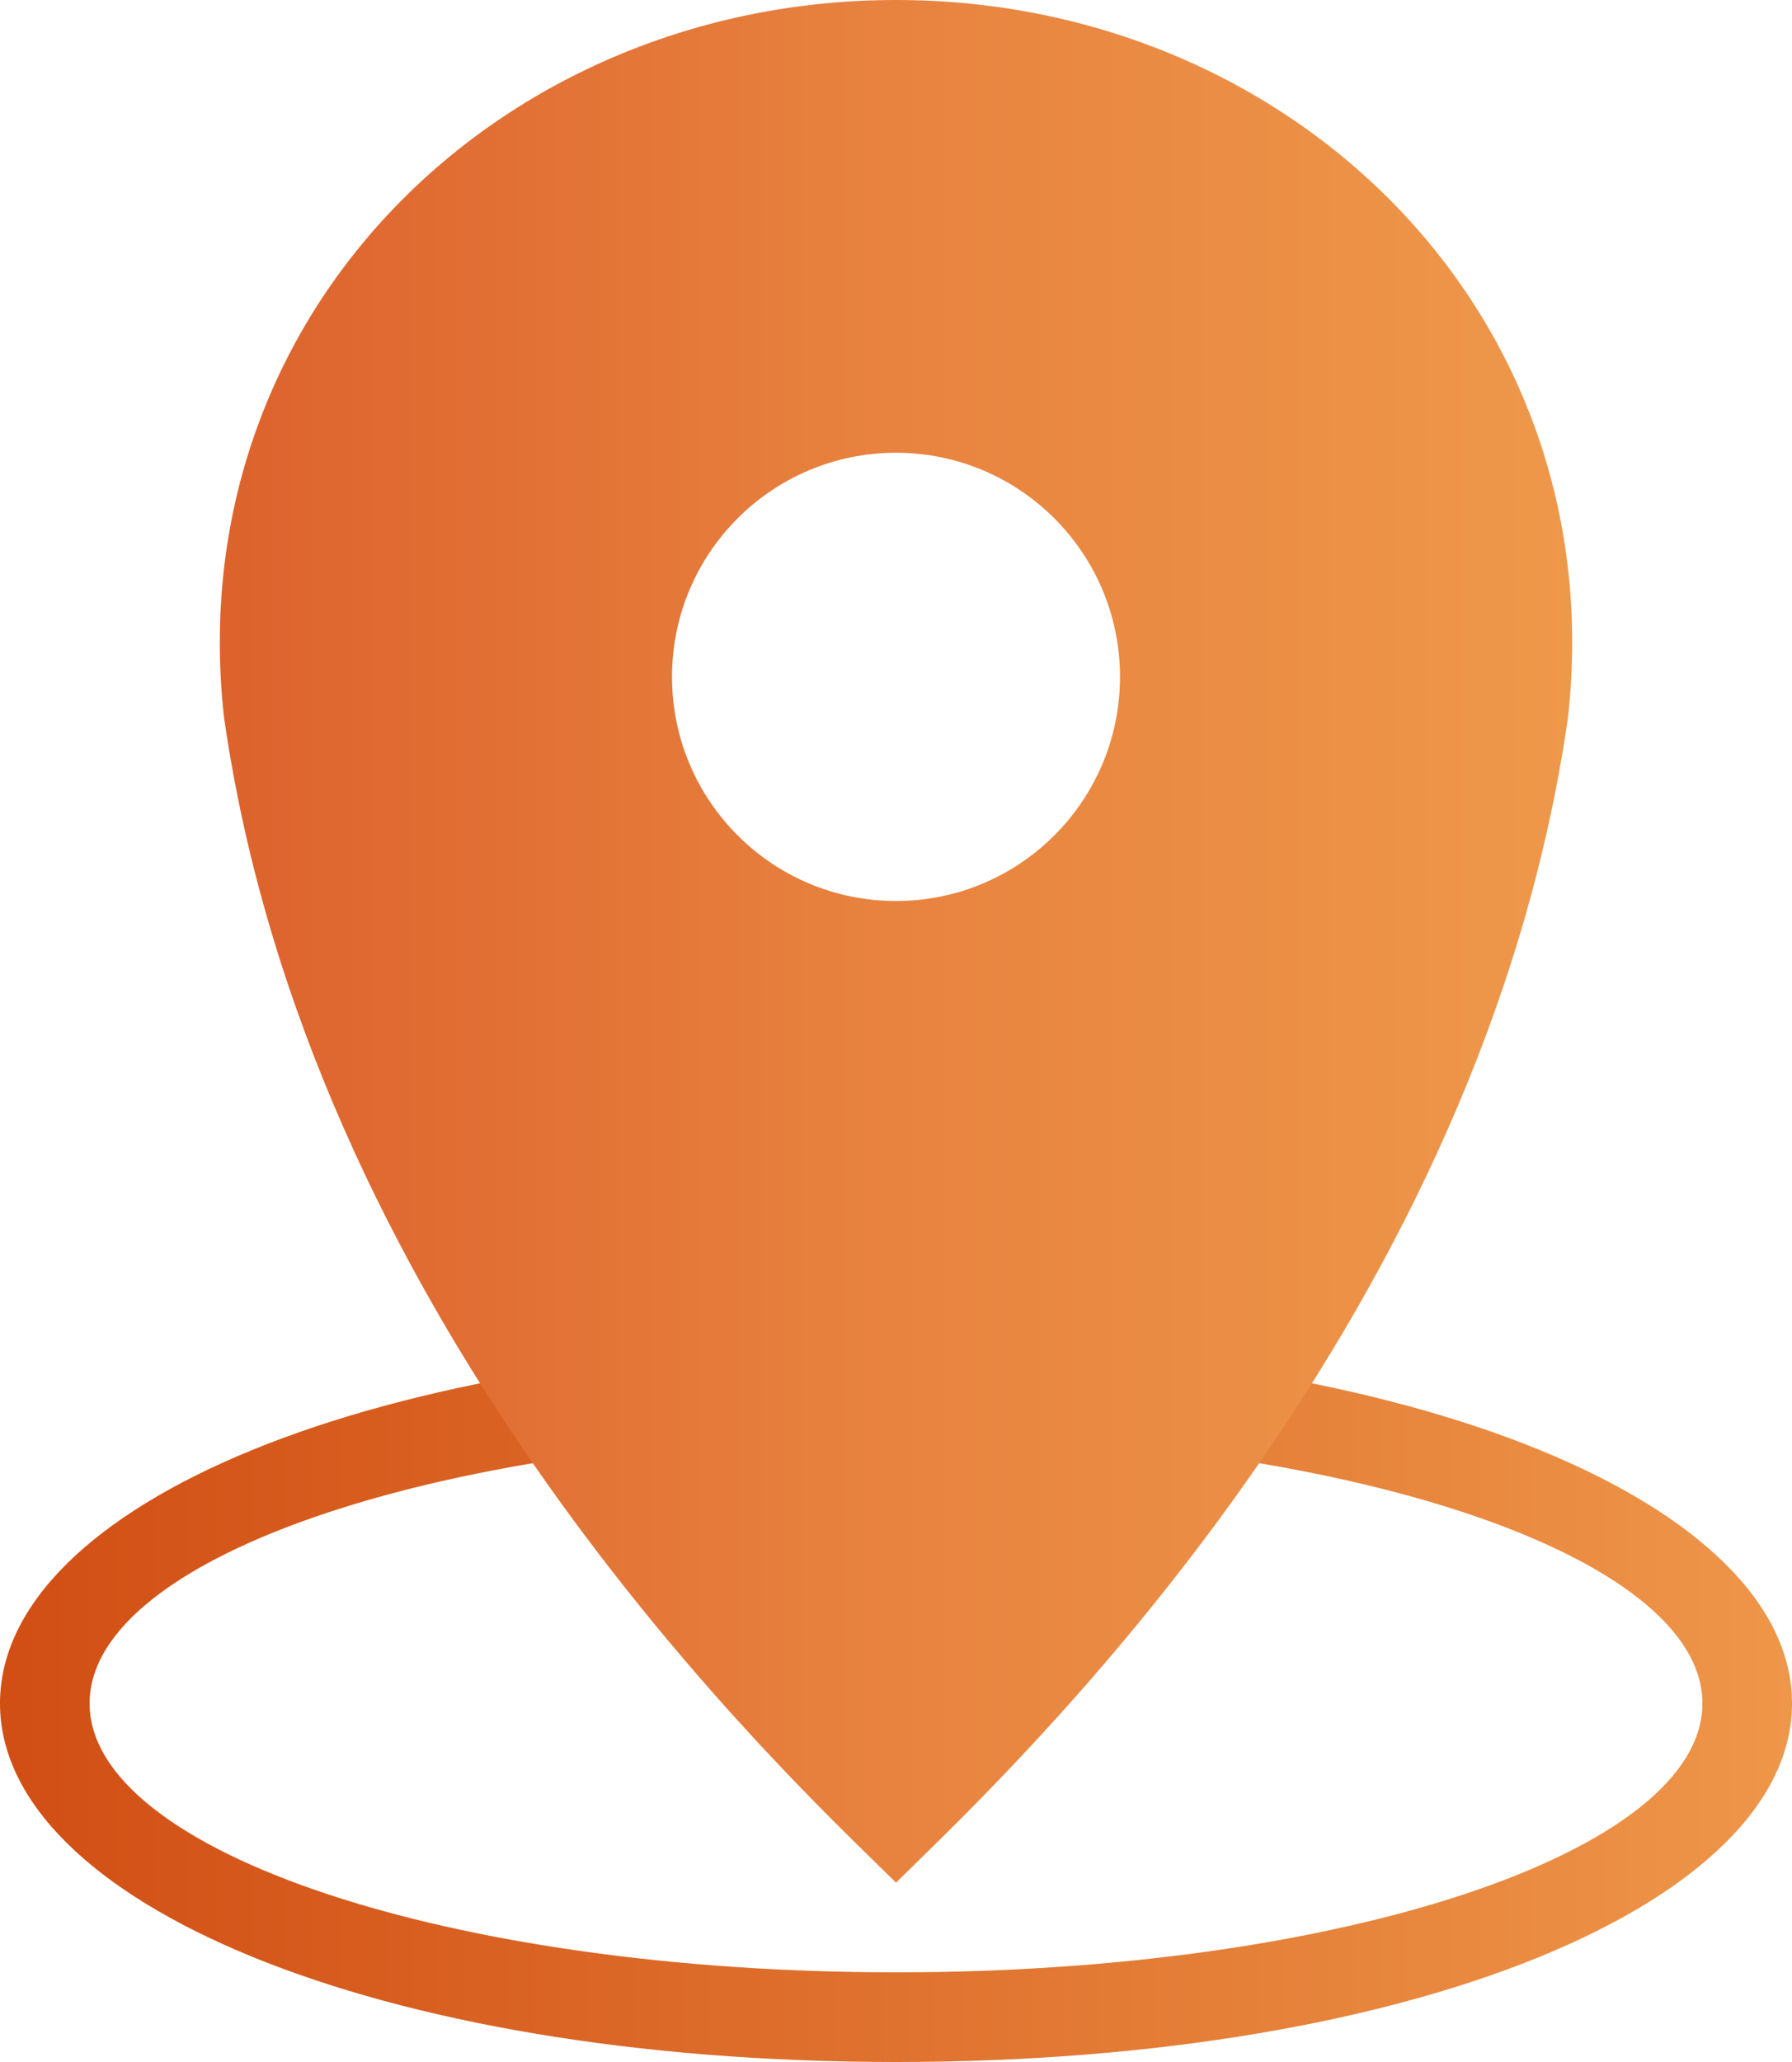 <svg width="20" height="23" viewBox="0 0 20 23" fill="none" xmlns="http://www.w3.org/2000/svg">
<g id="Mini Icons/Default">
<path id="Subtract" fill-rule="evenodd" clip-rule="evenodd" d="M10 23C15.813 23 20 21.209 20 19C20 16.791 15.813 15 10 15C4.186 15 0 16.791 0 19C0 21.209 4.186 23 10 23ZM10 22C14.971 22 19 20.657 19 19C19 17.343 14.971 16 10 16C5.029 16 1 17.343 1 19C1 20.657 5.029 22 10 22Z" fill="url(#paint0_linear_349_4626)"/>
<path id="Subtract_2" fill-rule="evenodd" clip-rule="evenodd" d="M10.219 20.785C11.626 19.41 16.558 14.592 17.5 8C18 3.5 14.418 0 10 0C5.582 0 2 3.5 2.5 8C3.442 14.592 8.374 19.41 9.781 20.785C9.868 20.87 9.942 20.942 10 21C10.058 20.942 10.132 20.87 10.219 20.785ZM12.5 7.55C12.5 8.931 11.38 10.05 10 10.05C8.619 10.05 7.5 8.931 7.5 7.55C7.5 6.169 8.619 5.05 10 5.05C11.38 5.05 12.5 6.169 12.5 7.55Z" fill="url(#paint1_linear_349_4626)"/>
</g>
<defs>
<linearGradient id="paint0_linear_349_4626" x1="20" y1="19" x2="0" y2="19" gradientUnits="userSpaceOnUse">
<stop stop-color="#EE9649"/>
<stop offset="1" stop-color="#D14E14"/>
</linearGradient>
<linearGradient id="paint1_linear_349_4626" x1="17.547" y1="10.5" x2="2.453" y2="10.5" gradientUnits="userSpaceOnUse">
<stop stop-color="#EE984A"/>
<stop offset="0.5" stop-color="#E8833F"/>
<stop offset="1" stop-color="#DD622D"/>
</linearGradient>
</defs>
</svg>
